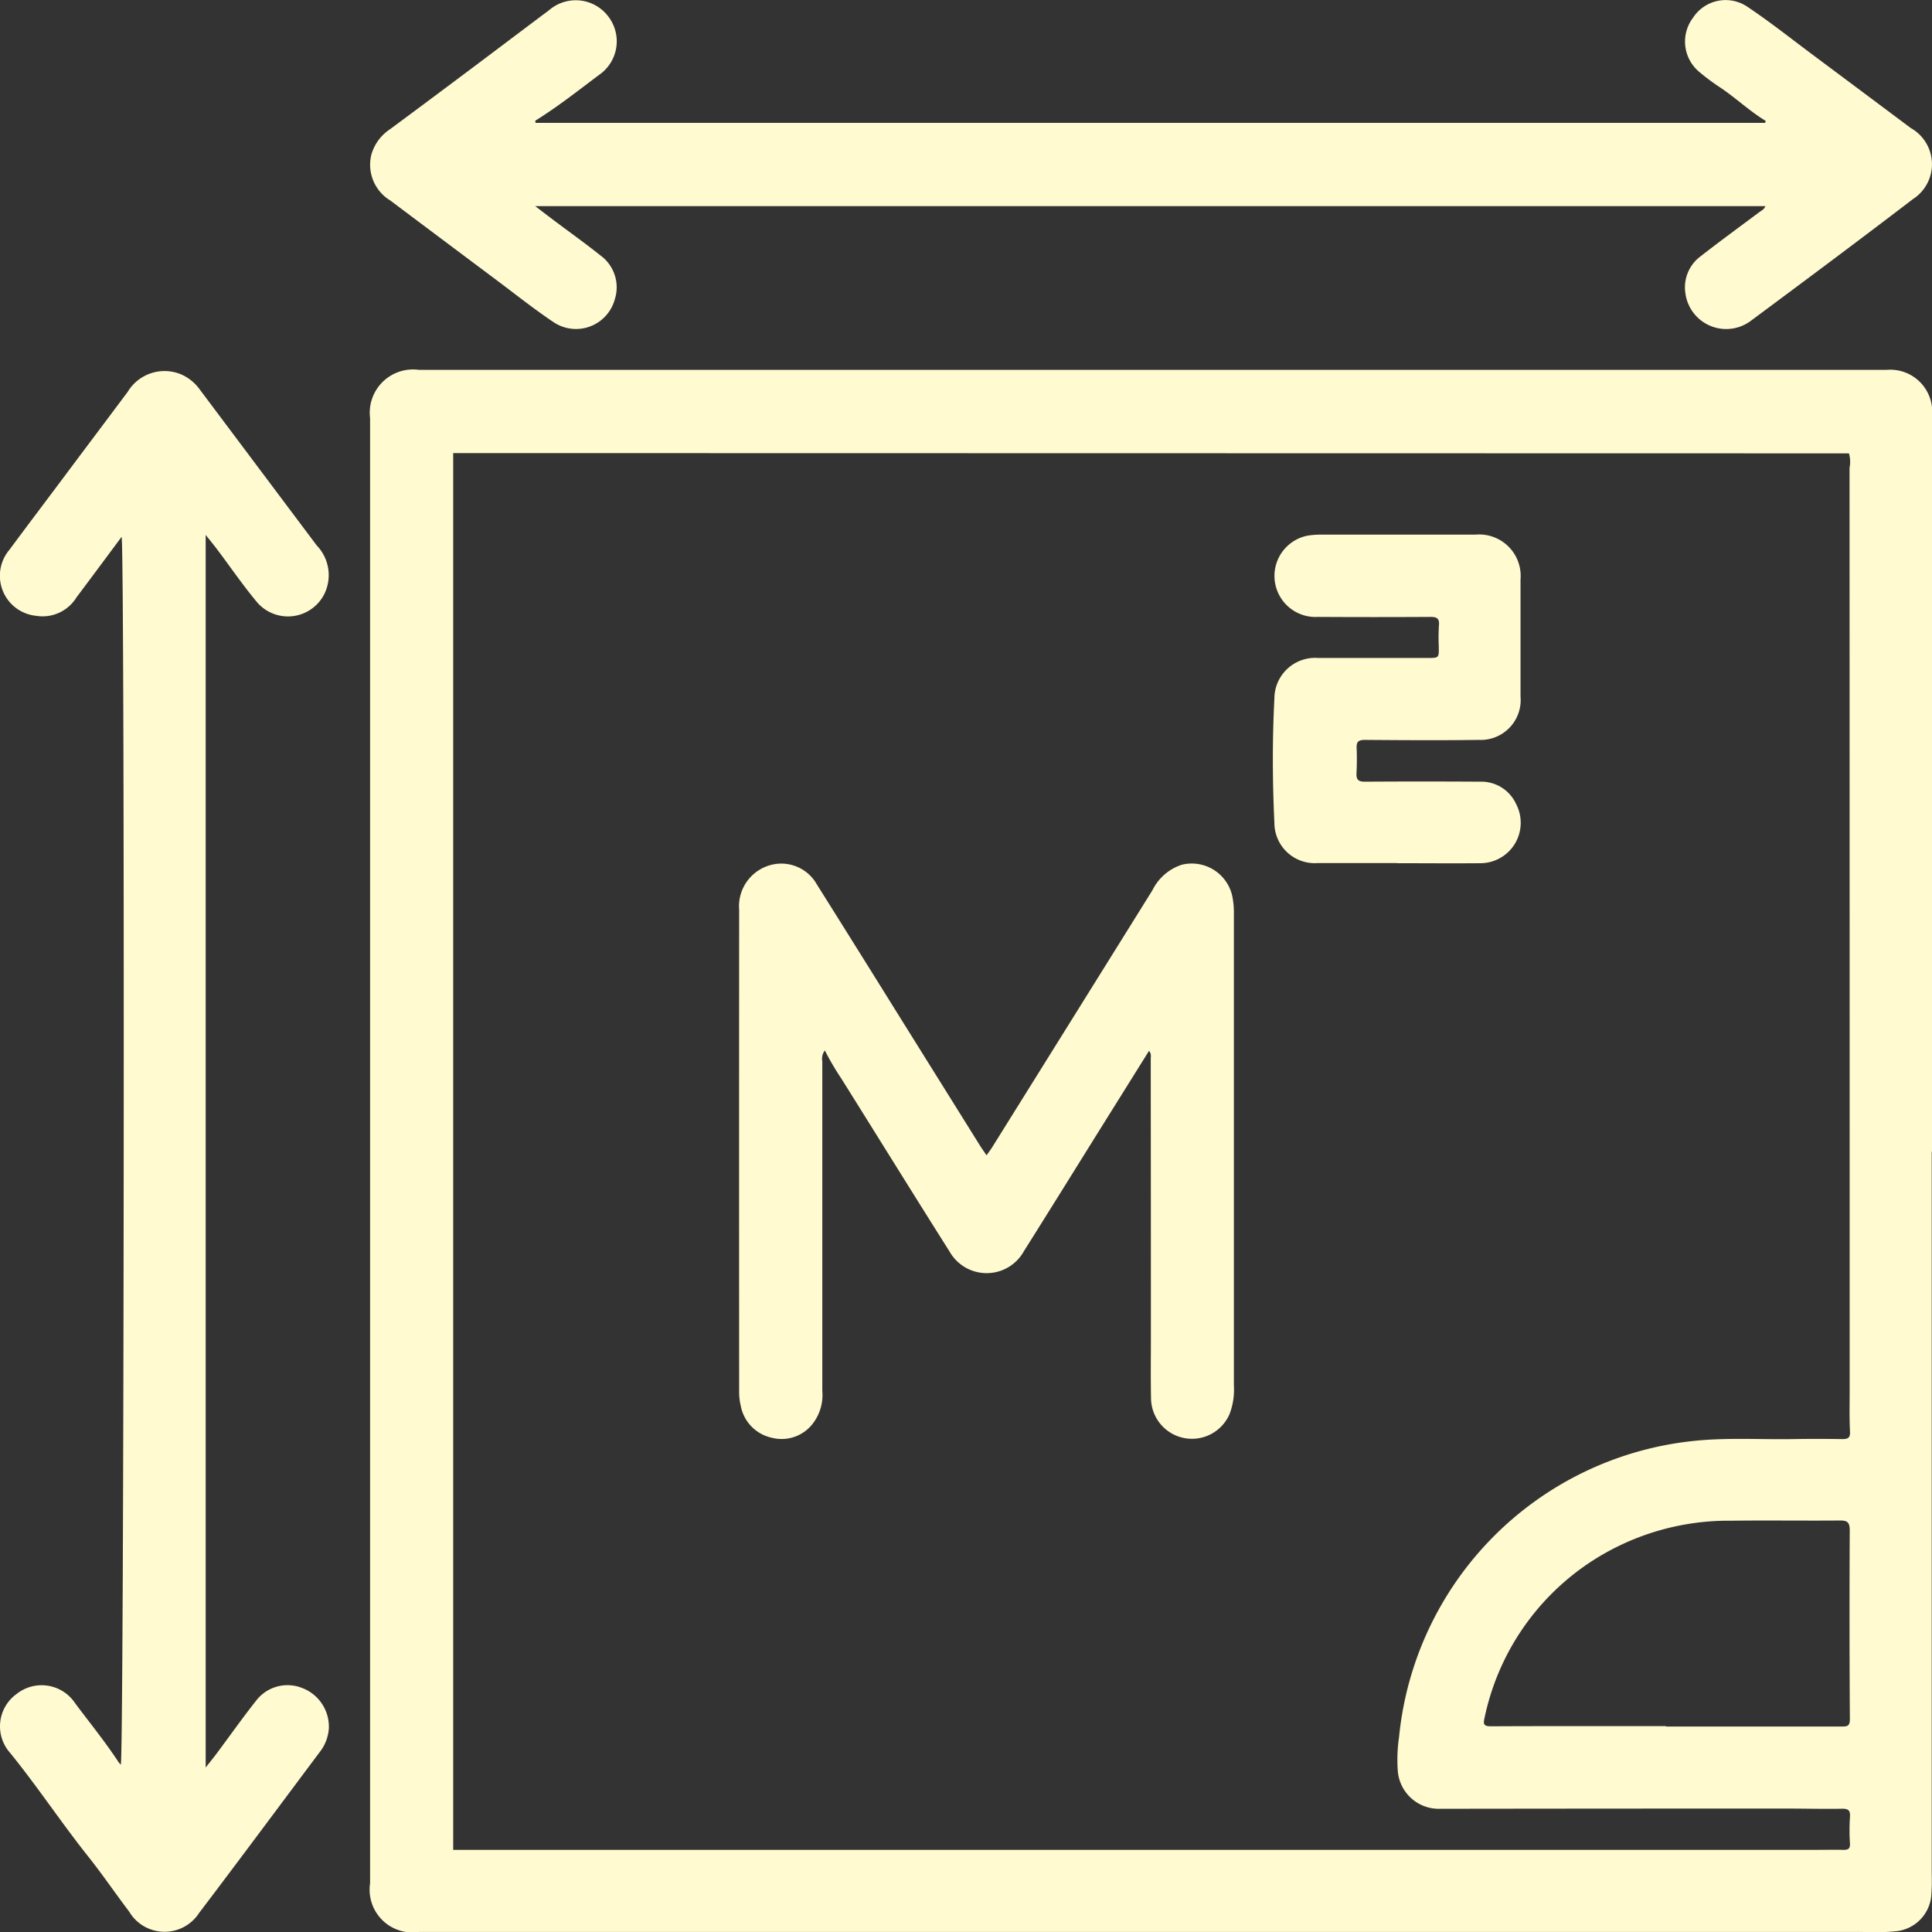 <svg id="Grupo_246824" data-name="Grupo 246824" xmlns="http://www.w3.org/2000/svg" xmlns:xlink="http://www.w3.org/1999/xlink" width="75.887" height="75.895" viewBox="0 0 75.887 75.895">
  <rect x="0" y="0" width="75.887" height="75.895" fill="#333333" stroke="none"/>
  <defs>
    <clipPath id="clip-path">
      <rect id="Rectángulo_318655" data-name="Rectángulo 318655" width="75.887" height="75.895" fill="#fffad0"/>
    </clipPath>
  </defs>
  <g id="Grupo_246815" data-name="Grupo 246815" clip-path="url(#clip-path)">
    <path id="Trazado_266573" data-name="Trazado 266573" d="M118,87.38q0,14.178,0,28.356a8.107,8.107,0,0,1-.02.894,1.545,1.545,0,0,1-1.324,1.36,8.663,8.663,0,0,1-1.372.034l-49,0q-3.851,0-7.7,0a1.682,1.682,0,0,1-1.923-1.916q0-28.771,0-57.542a1.7,1.7,0,0,1,1.913-1.9h55.973c.565,0,1.13,0,1.694,0a1.648,1.648,0,0,1,1.774,1.777V87.38ZM59.925,59.936V114.8h53.46c.384,0,.767-.008,1.151,0,.189,0,.265-.05.252-.258a7.945,7.945,0,0,1,0-1.022c.017-.245-.036-.341-.306-.336-.745.013-1.491-.007-2.237-.007q-6.776,0-13.552.009a1.614,1.614,0,0,1-1.665-1.485,6.139,6.139,0,0,1,.05-1.339,12.971,12.971,0,0,1,11.587-11.626c1.3-.137,2.6-.049,3.9-.071.639-.011,1.279-.009,1.918,0,.217,0,.322-.038.307-.3-.029-.563-.012-1.129-.013-1.694q0-18.078-.005-36.156a1.186,1.186,0,0,0-.023-.568Zm47.637,50.011v.008q3.452,0,6.9,0c.2,0,.324,0,.323-.285q-.024-3.708-.005-7.416c0-.324-.095-.394-.393-.391-1.417.012-2.834-.01-4.251.008a9.876,9.876,0,0,0-4.953,1.266,9.711,9.711,0,0,0-4.752,6.5c-.056.244-.007.31.256.309,2.291-.011,4.581-.006,6.872-.006" transform="translate(-42.124 -42.139)" fill="#fffad0"/>
    <path id="Trazado_266574" data-name="Trazado 266574" d="M63.186,4.827h48.293l.024-.078c-.626-.38-1.155-.884-1.759-1.294a8.4,8.4,0,0,1-.846-.627A1.55,1.55,0,0,1,108.646.7,1.527,1.527,0,0,1,110.79.27c.848.568,1.651,1.2,2.47,1.815q1.972,1.47,3.942,2.945a1.629,1.629,0,0,1,.085,2.79c-2.1,1.606-4.216,3.184-6.337,4.758a1.616,1.616,0,0,1-2.6-1.049,1.517,1.517,0,0,1,.6-1.465c.755-.59,1.531-1.154,2.3-1.73.082-.062.188-.1.24-.237H63.172c.294.225.54.415.788.6.587.442,1.187.868,1.76,1.327a1.548,1.548,0,0,1,.576,1.736,1.58,1.58,0,0,1-2.412.889c-.786-.527-1.528-1.121-2.287-1.688q-2.06-1.54-4.117-3.085a1.641,1.641,0,0,1-.746-1.8,1.786,1.786,0,0,1,.743-1.007C58.517,4.3,59.56,3.521,60.6,2.742S62.675,1.178,63.716.4a1.6,1.6,0,0,1,2.307.224,1.6,1.6,0,0,1-.344,2.318c-.822.617-1.63,1.255-2.506,1.8,0,.029.008.058.013.086" transform="translate(-42.148 0)" fill="#fffad0"/>
    <path id="Trazado_266575" data-name="Trazado 266575" d="M4.777,63.347c-.605.813-1.187,1.6-1.772,2.378a1.565,1.565,0,0,1-1.592.724,1.58,1.58,0,0,1-1.037-2.6c.791-1.071,1.6-2.132,2.394-3.2l2.242-2.991a1.691,1.691,0,0,1,2.121-.684,1.77,1.77,0,0,1,.709.58q2.3,3.067,4.6,6.133a1.68,1.68,0,0,1,.288,1.925,1.6,1.6,0,0,1-2.678.25c-.529-.639-1-1.326-1.5-1.991-.136-.182-.281-.357-.473-.6v48.416c.172-.219.3-.378.426-.543.516-.691,1.015-1.4,1.548-2.073a1.551,1.551,0,0,1,1.806-.511,1.625,1.625,0,0,1,1.058,1.592,1.689,1.689,0,0,1-.365.937c-1.576,2.106-3.143,4.219-4.733,6.314a1.615,1.615,0,0,1-2.746-.057c-.541-.712-1.045-1.454-1.6-2.153-1.062-1.333-2-2.755-3.077-4.082A1.566,1.566,0,0,1,.65,108.8a1.579,1.579,0,0,1,2.306.369c.573.767,1.18,1.511,1.705,2.313a.807.807,0,0,0,.084.092c.128-.209.166-47.825.031-48.229" transform="translate(0 -42.261)" fill="#fffad0"/>
    <path id="Trazado_266576" data-name="Trazado 266576" d="M129.324,139.611l-1.764,2.824c-1.048,1.68-2.091,3.363-3.146,5.038a1.674,1.674,0,0,1-2.927.019c-1.428-2.258-2.833-4.531-4.252-6.795a10.823,10.823,0,0,1-.645-1.1.535.535,0,0,0-.1.423q0,6.473,0,12.946a1.843,1.843,0,0,1-.353,1.261,1.541,1.541,0,0,1-1.619.585,1.58,1.58,0,0,1-1.229-1.247,2.375,2.375,0,0,1-.065-.57q-.005-9.462,0-18.924a1.677,1.677,0,0,1,1.4-1.793,1.6,1.6,0,0,1,1.65.794q1.665,2.65,3.318,5.308,1.547,2.478,3.094,4.957c.072.115.152.226.255.379.1-.139.177-.245.247-.358q3.136-5.026,6.269-10.054a1.963,1.963,0,0,1,1.148-1,1.629,1.629,0,0,1,1.99,1.237,3.277,3.277,0,0,1,.062.7q0,9.254,0,18.509a2.691,2.691,0,0,1-.17,1.128,1.608,1.608,0,0,1-3.084-.579c-.017-.81-.006-1.62-.006-2.429q0-5.466-.006-10.932c0-.1.033-.214-.069-.325" transform="translate(-84.191 -98.336)" fill="#fffad0"/>
    <path id="Trazado_266577" data-name="Trazado 266577" d="M199.856,94.777c-1.044,0-2.088,0-3.132,0a1.584,1.584,0,0,1-1.691-1.58c-.078-1.629-.083-3.26,0-4.888a1.6,1.6,0,0,1,1.723-1.588c1.428,0,2.855,0,4.283,0,.459,0,.457,0,.451-.447a7.6,7.6,0,0,1,.006-.831c.028-.283-.089-.337-.344-.335q-2.205.013-4.41,0a1.613,1.613,0,0,1-.429-3.188,3.179,3.179,0,0,1,.572-.044q3.021,0,6.041,0a1.63,1.63,0,0,1,1.775,1.762q0,2.3,0,4.6a1.567,1.567,0,0,1-1.631,1.7c-1.491.021-2.983.012-4.474,0-.256,0-.343.067-.333.319.014.33.011.661-.005.991-.013.247.068.333.327.332q2.269-.015,4.538,0a1.5,1.5,0,0,1,1.407.884,1.587,1.587,0,0,1-1.412,2.318c-1.087.01-2.173,0-3.26,0" transform="translate(-144.976 -60.876)" fill="#fffad0"/>
  </g>
</svg>
